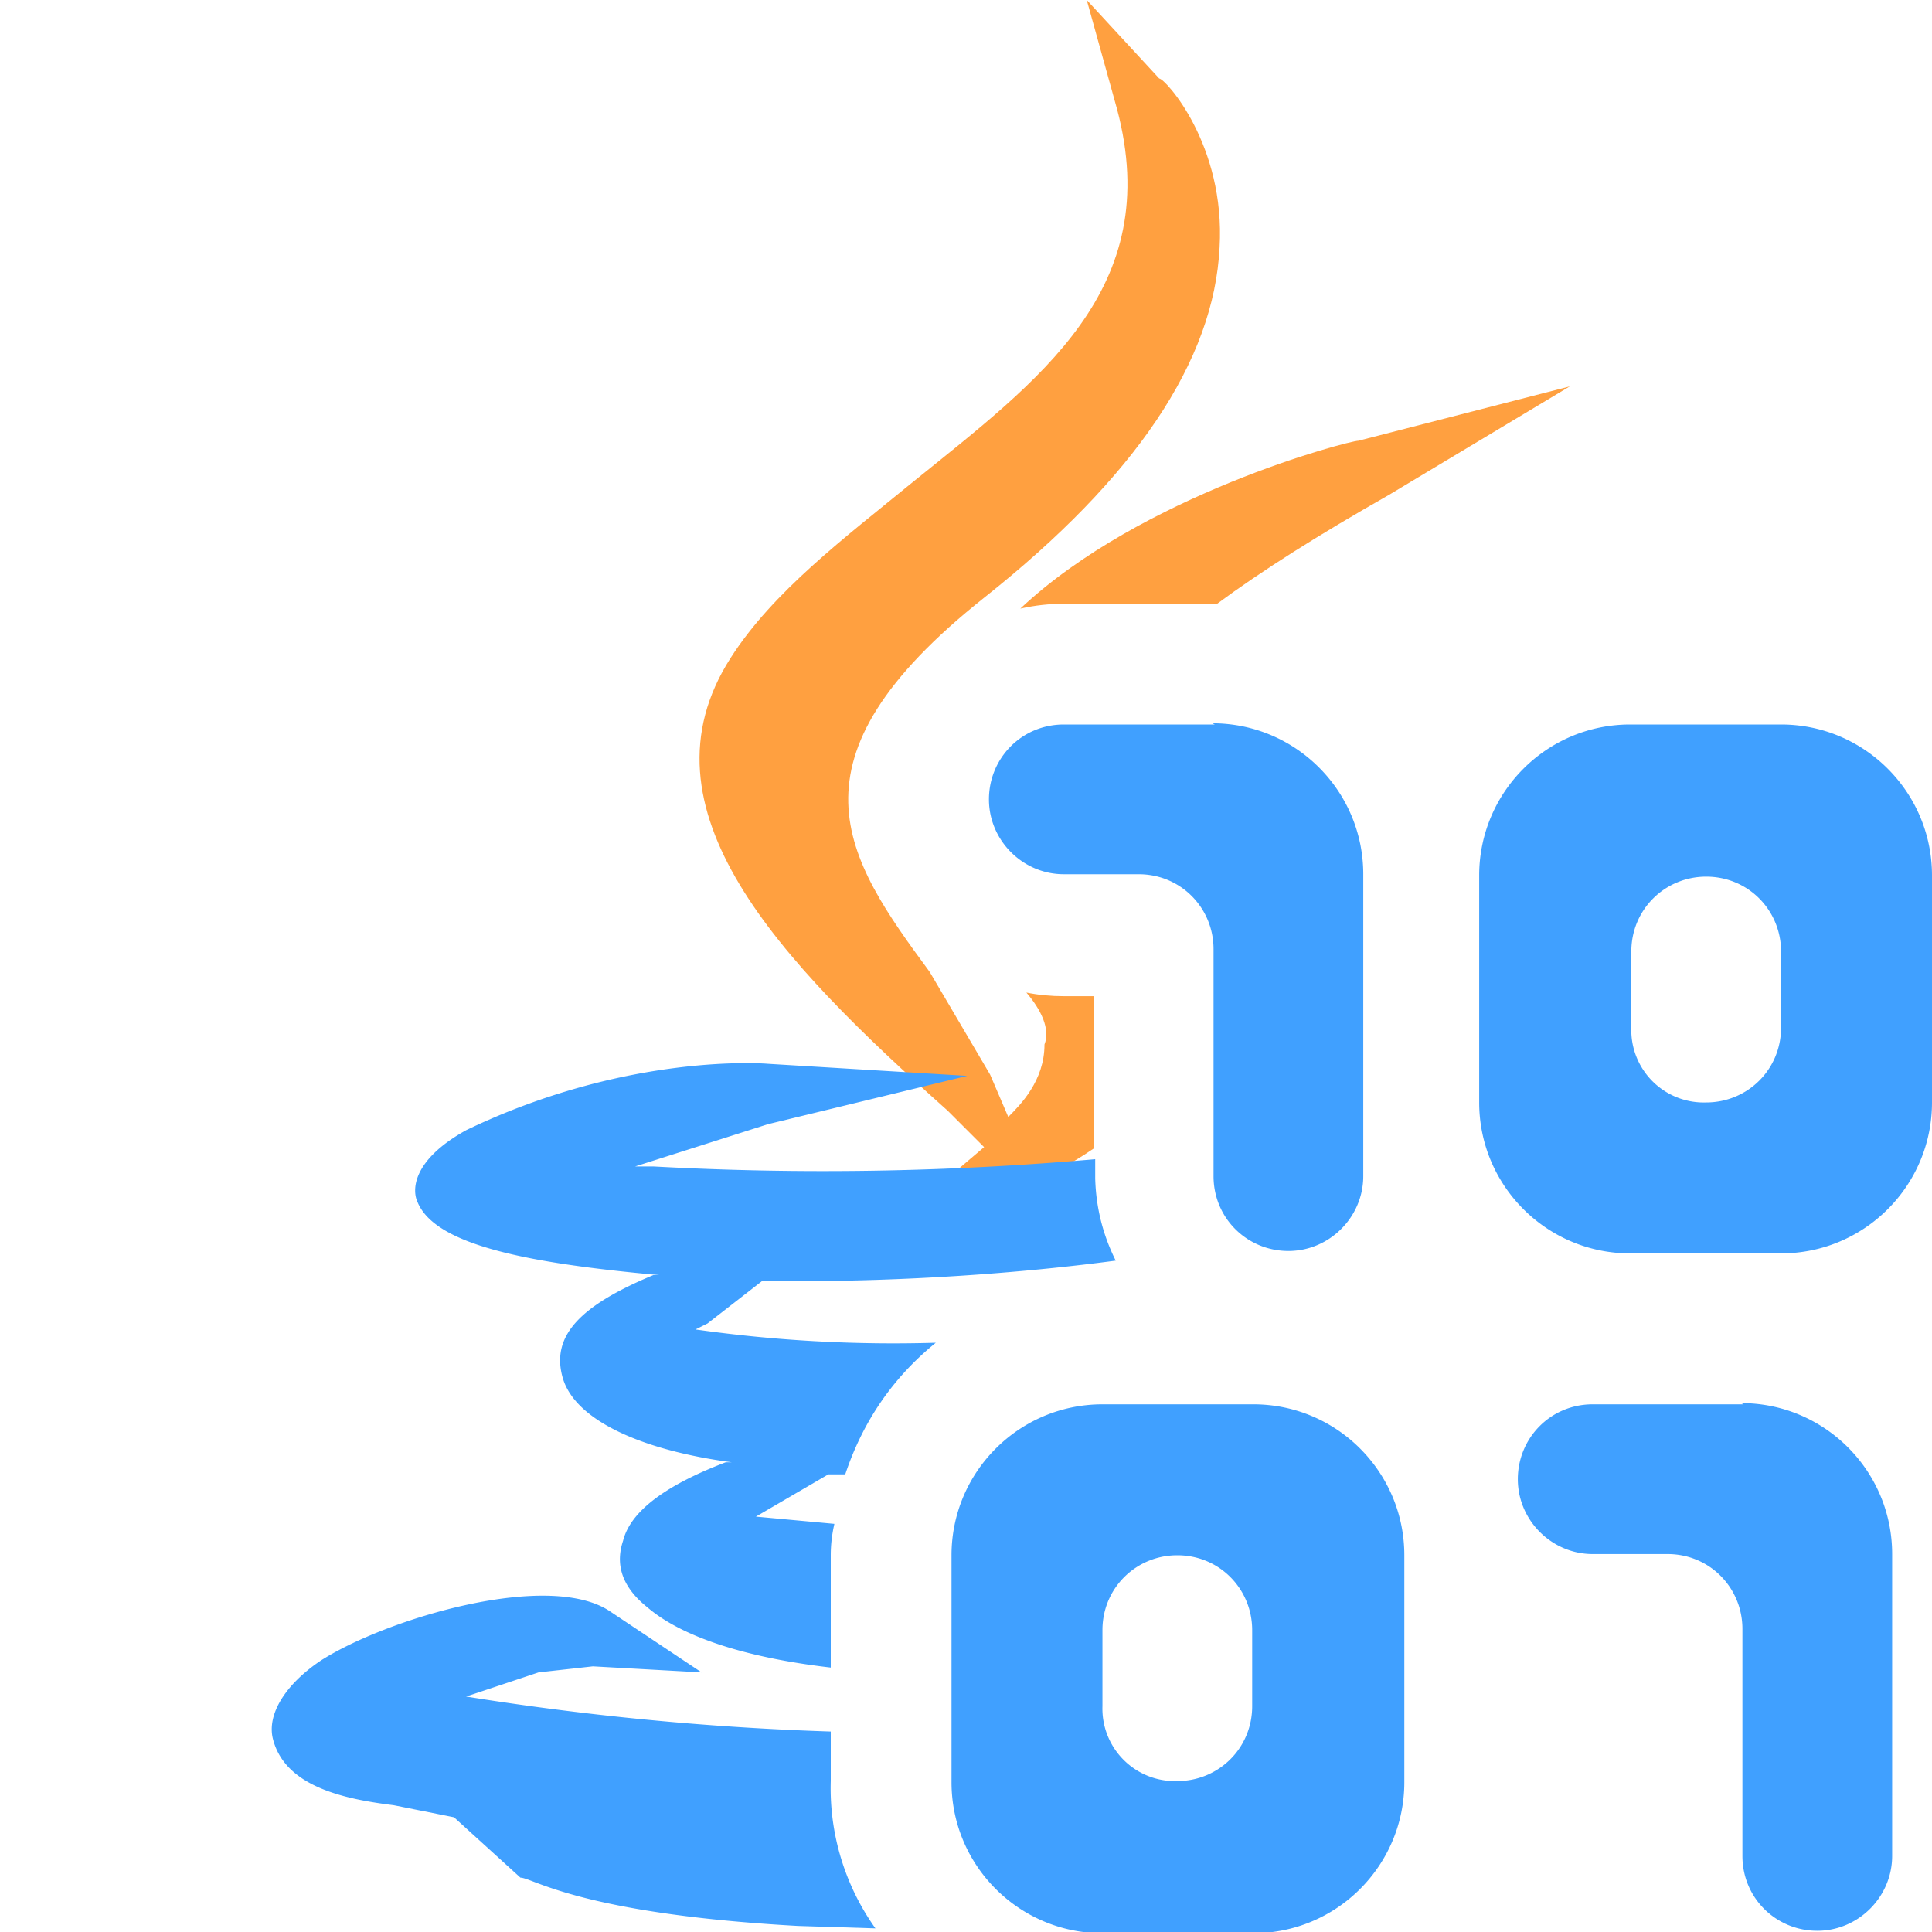 <svg xmlns="http://www.w3.org/2000/svg" viewBox="0 0 16 16"><path fill="#ffa040" d="m8.15 9.5-1 .85h.35l1-.5.25.15-.1-.25s.19-.09.41-.24V8.25h-.25q-.16 0-.31-.03c.12.14.2.3.15.43 0 .3-.2.5-.3.6L8.2 8.9l-.5-.85c-.7-.95-1.25-1.75.45-3.1q1.88-1.49 1.95-2.9c.05-.85-.45-1.4-.5-1.4L9 0l.25.9c.4 1.5-.65 2.25-1.7 3.1-.55.45-1.15.9-1.5 1.45-.8 1.25.4 2.5 1.8 3.75z"/><path fill="#40a0ff" d="M6.88 14.75v-.41a24 24 0 0 1-3.02-.29l.6-.2.45-.05.9.05-.75-.5c-.5-.35-1.85.05-2.4.4-.3.2-.45.45-.4.65.1.4.6.5 1 .55l.5.1.55.5c.1 0 .5.3 2.3.4l.64.02a2 2 0 0 1-.37-1.22m0-1.87q0-.13.03-.26l-.65-.06.6-.35H7q.22-.66.75-1.09-1 .03-1.99-.11l.1-.05.45-.35h.3c.87 0 1.8-.06 2.63-.17q-.16-.32-.17-.68V9.6q-1.83.16-3.66.06h-.15l1.1-.35 1.65-.4-1.65-.1s-1.15-.1-2.5.55c-.45.25-.45.5-.4.6.15.35.9.5 2 .6h-.05c-.6.25-.85.5-.75.85s.65.6 1.4.7h-.05q-.76.29-.85.65c-.05.15-.05.35.2.55.29.25.83.42 1.52.5z"/><path fill="#ffa040" d="M8.81 5h1.27q.54-.4 1.42-.9l1.5-.9-1.75.45c-.08 0-1.8.45-2.8 1.39Q8.63 5 8.81 5"/><path fill="#40a0ff" d="M14.75 6H13.5c-.69 0-1.25.56-1.25 1.25v1.88c0 .69.56 1.25 1.25 1.25h1.25c.69 0 1.25-.56 1.25-1.25V7.25C16 6.56 15.44 6 14.75 6m-.62 3.13a.6.6 0 0 1-.62-.62v-.63c0-.35.28-.62.62-.62.35 0 .62.28.62.62v.63c0 .35-.28.62-.62.62m-3.75 2.5H9.13c-.69 0-1.25.56-1.25 1.25v1.88c0 .69.56 1.25 1.25 1.25h1.25c.69 0 1.25-.56 1.25-1.25v-1.88c0-.69-.56-1.25-1.25-1.25m-.63 3.12a.6.6 0 0 1-.62-.62v-.63c0-.35.28-.62.62-.62.35 0 .62.28.62.62v.63c0 .35-.28.62-.62.62m4.69-3.12h-1.25c-.35 0-.62.28-.62.62s.28.62.62.62h.62c.35 0 .62.28.62.62v1.88c0 .35.28.62.62.62s.62-.28.62-.62v-2.5c0-.69-.56-1.25-1.25-1.25ZM10.06 6H8.81c-.35 0-.62.28-.62.62s.28.62.62.62h.62c.35 0 .62.28.62.62v1.88c0 .35.28.62.62.62s.62-.28.62-.62v-2.5c0-.69-.56-1.25-1.25-1.25Z"/></svg>
